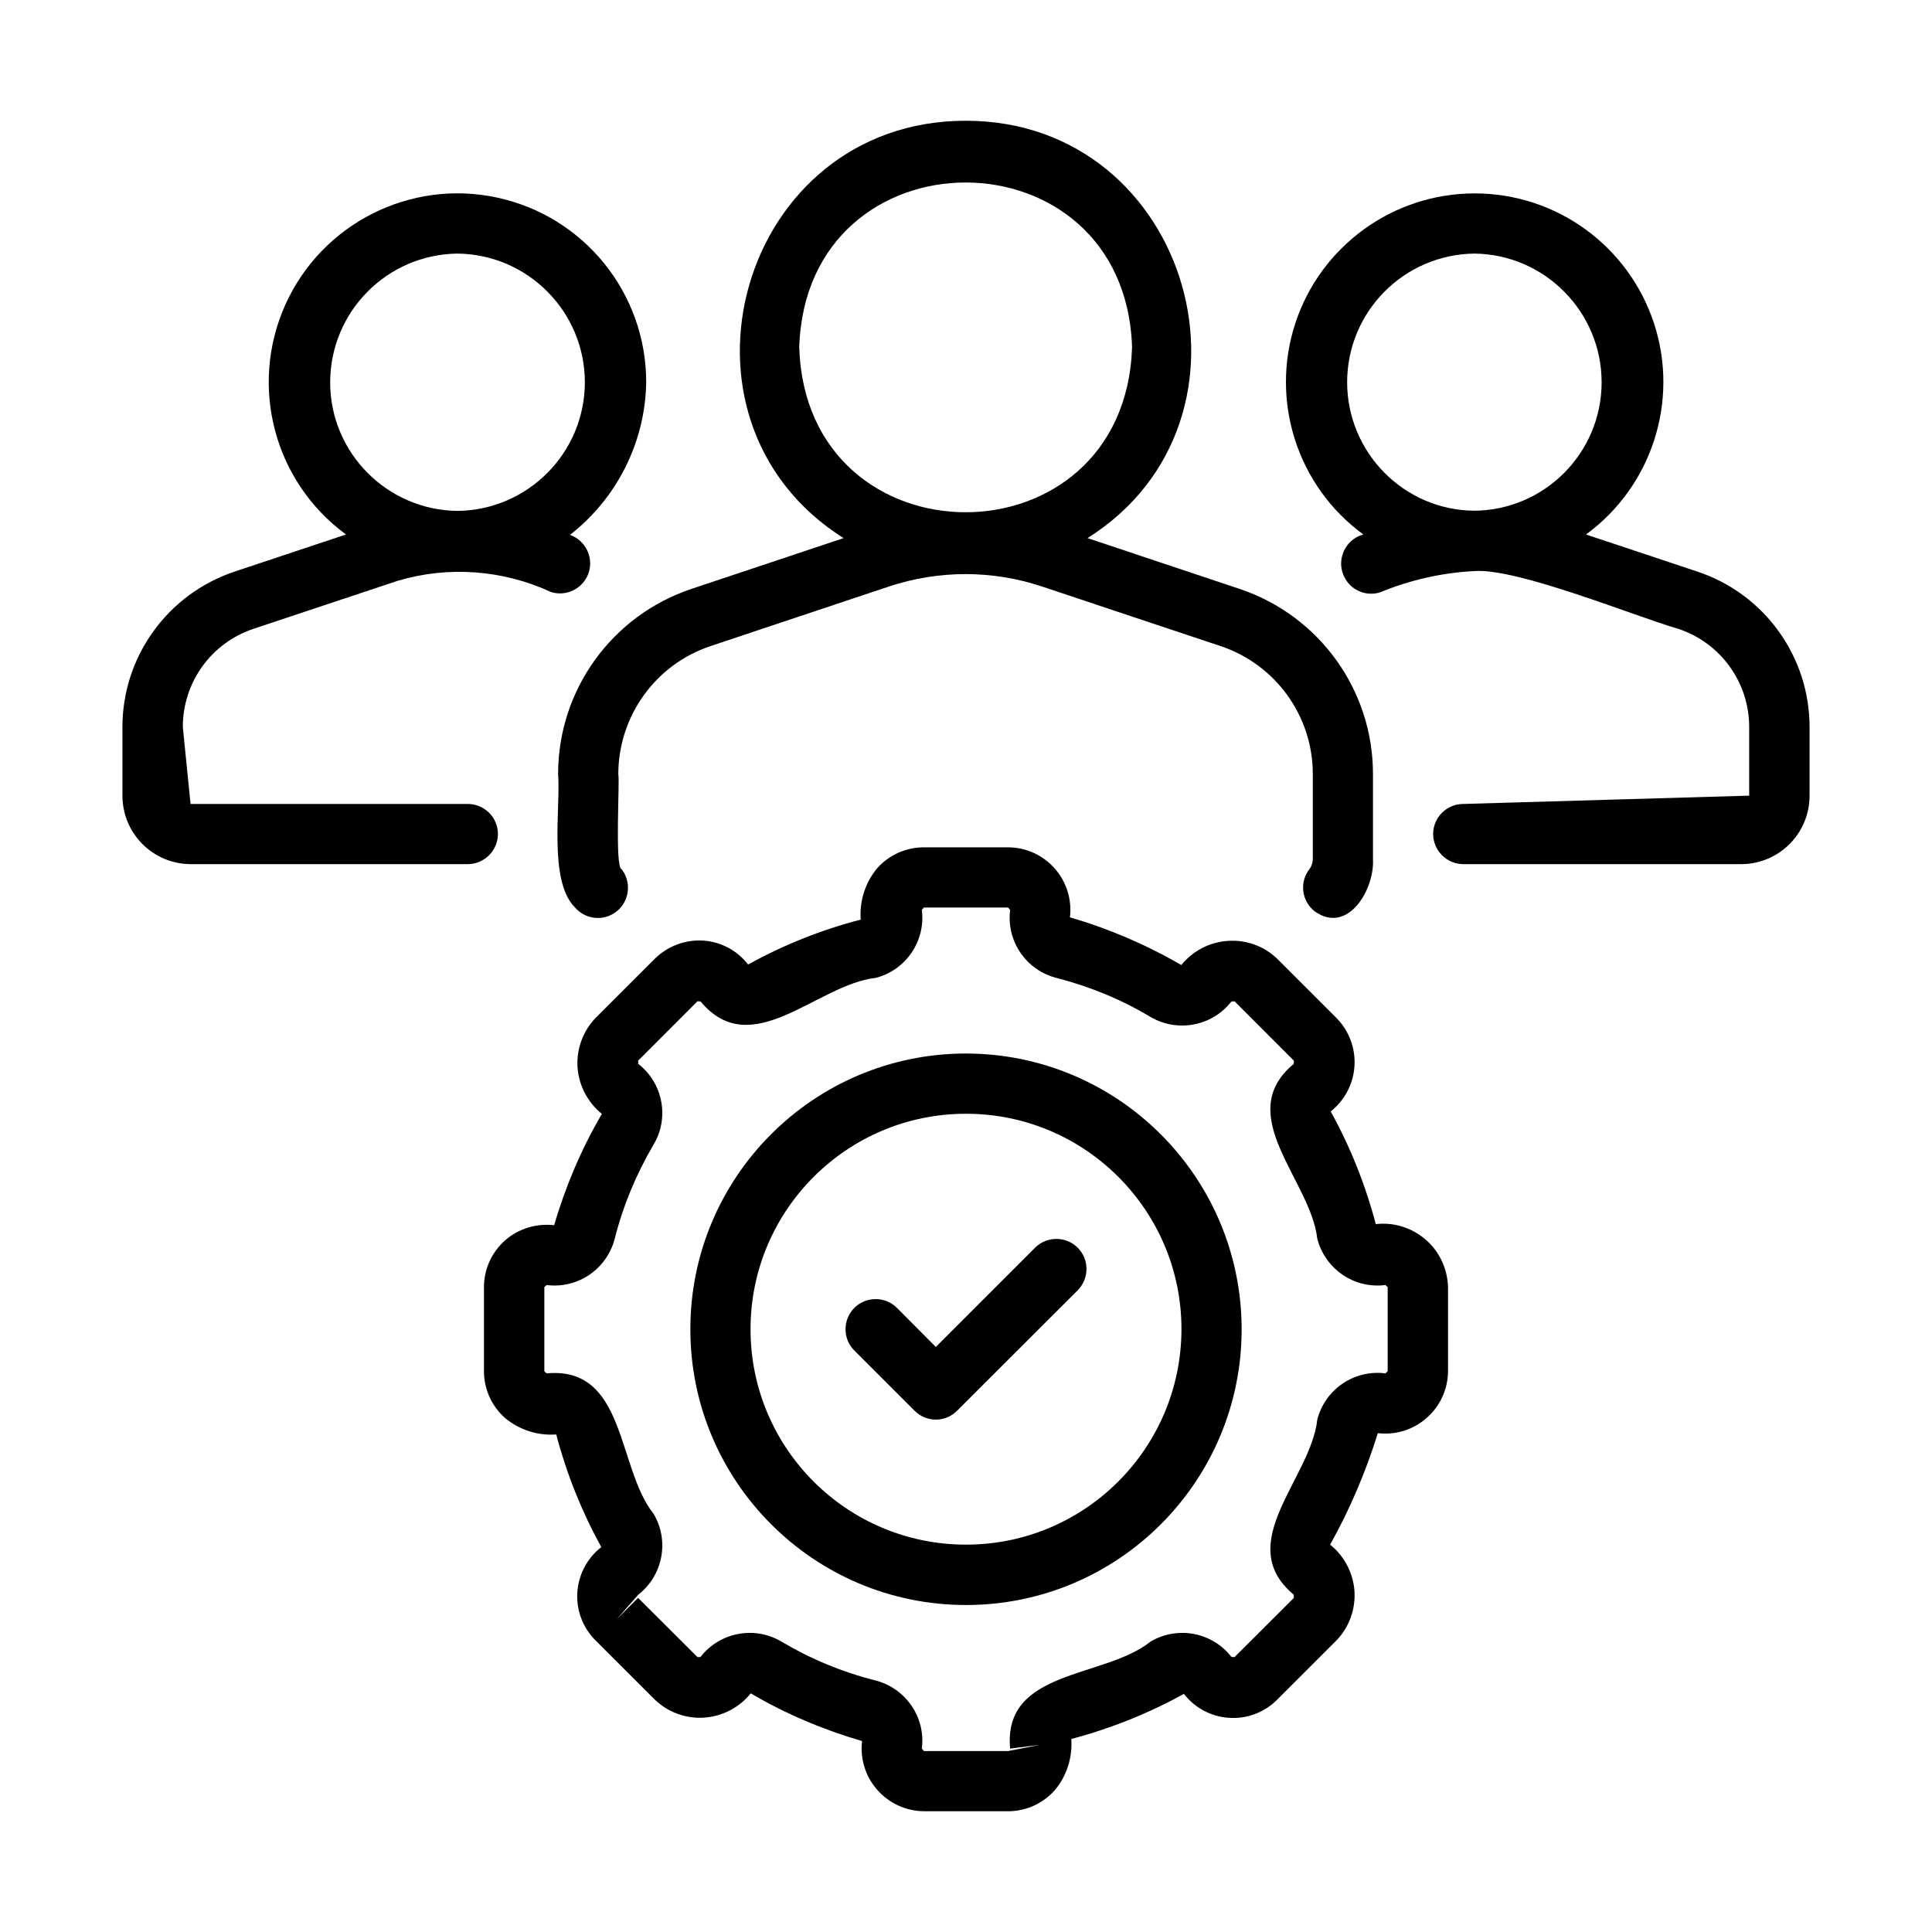 <?xml version="1.0" encoding="UTF-8"?>
<svg xmlns="http://www.w3.org/2000/svg" xmlns:xlink="http://www.w3.org/1999/xlink" width="40px" height="40px" viewBox="0 0 40 40" version="1.1">
<g id="surface1">
<path style=" stroke:none;fill-rule:nonzero;fill:rgb(0%,0%,0%);fill-opacity:1;" d="M 11.555 16.023 C 11.609 16.715 11.355 18.23 11.898 18.781 C 12.117 19.043 12.504 19.082 12.77 18.867 C 13.035 18.652 13.078 18.266 12.871 17.996 C 12.723 17.973 12.836 16.133 12.801 16.027 C 12.805 14.82 13.574 13.754 14.715 13.375 L 18.41 12.141 C 19.438 11.801 20.543 11.801 21.566 12.141 L 25.266 13.375 C 26.406 13.754 27.18 14.82 27.18 16.023 L 27.18 17.789 C 27.18 17.863 27.152 17.938 27.109 17.996 C 26.898 18.27 26.949 18.66 27.223 18.871 C 27.91 19.355 28.461 18.41 28.426 17.789 L 28.426 16.023 C 28.426 14.285 27.312 12.742 25.66 12.191 L 22.516 11.141 C 26.414 8.684 24.664 2.496 19.992 2.5 C 15.316 2.5 13.566 8.68 17.465 11.141 L 14.32 12.191 C 12.668 12.742 11.555 14.285 11.555 16.023 Z M 16.547 7.191 C 16.691 2.641 23.293 2.641 23.438 7.191 C 23.289 11.746 16.691 11.742 16.547 7.191 Z M 16.547 7.191 "/>
<path style=" stroke:none;fill-rule:nonzero;fill:rgb(0%,0%,0%);fill-opacity:1;" d="M 35.148 11.836 L 32.836 11.066 C 34.199 10.07 34.77 8.305 34.246 6.699 C 33.719 5.09 32.223 4.004 30.531 4.004 C 28.84 4.004 27.34 5.094 26.816 6.699 C 26.293 8.309 26.863 10.07 28.227 11.066 C 28.008 11.125 27.84 11.297 27.785 11.52 C 27.73 11.738 27.801 11.969 27.965 12.125 C 28.129 12.277 28.363 12.332 28.578 12.262 C 29.195 12.008 29.848 11.859 30.516 11.824 C 31.406 11.75 33.879 12.773 34.75 13.02 C 35.625 13.312 36.215 14.129 36.215 15.051 L 36.215 16.473 L 30.297 16.645 C 29.953 16.645 29.672 16.922 29.672 17.266 C 29.672 17.609 29.953 17.891 30.297 17.891 L 36.055 17.891 C 36.836 17.887 37.465 17.254 37.465 16.473 L 37.465 15.051 C 37.465 13.594 36.531 12.297 35.148 11.836 Z M 30.52 10.574 C 29.062 10.559 27.891 9.367 27.891 7.91 C 27.895 6.449 29.07 5.266 30.531 5.25 C 31.988 5.27 33.16 6.461 33.16 7.918 C 33.156 9.379 31.98 10.562 30.52 10.574 Z M 30.52 10.574 "/>
<path style=" stroke:none;fill-rule:nonzero;fill:rgb(0%,0%,0%);fill-opacity:1;" d="M 10.309 17.266 C 10.309 16.922 10.027 16.645 9.684 16.645 L 3.945 16.645 L 3.785 15.051 C 3.785 14.129 4.371 13.312 5.246 13.02 L 8.227 12.027 C 9.281 11.711 10.414 11.797 11.41 12.258 C 11.734 12.359 12.078 12.18 12.188 11.859 C 12.293 11.535 12.121 11.188 11.801 11.074 C 12.777 10.312 13.359 9.152 13.379 7.914 C 13.379 6.07 12.094 4.477 10.289 4.09 C 8.488 3.703 6.66 4.633 5.906 6.312 C 5.152 7.996 5.676 9.977 7.164 11.066 L 4.852 11.836 C 3.469 12.301 2.535 13.594 2.535 15.051 L 2.535 16.473 C 2.535 17.254 3.164 17.887 3.945 17.891 L 9.684 17.891 C 10.027 17.891 10.309 17.609 10.309 17.266 Z M 9.469 5.25 C 10.93 5.266 12.105 6.453 12.109 7.91 C 12.109 9.371 10.934 10.559 9.473 10.578 C 8.016 10.562 6.836 9.375 6.836 7.918 C 6.836 6.457 8.008 5.27 9.469 5.25 Z M 9.469 5.25 "/>
<path style=" stroke:none;fill-rule:nonzero;fill:rgb(0%,0%,0%);fill-opacity:1;" d="M 28.484 25.344 C 28.27 24.531 27.957 23.746 27.551 23.012 C 27.84 22.781 28.02 22.441 28.043 22.07 C 28.066 21.703 27.93 21.34 27.672 21.078 L 26.441 19.848 C 26.168 19.586 25.797 19.453 25.422 19.48 C 25.043 19.504 24.695 19.688 24.457 19.98 C 23.734 19.559 22.957 19.227 22.152 18.992 C 22.195 18.625 22.082 18.258 21.836 17.98 C 21.59 17.703 21.242 17.543 20.871 17.543 L 19.129 17.543 C 18.758 17.543 18.406 17.699 18.16 17.977 C 17.914 18.273 17.793 18.652 17.82 19.039 C 17.008 19.25 16.227 19.562 15.488 19.969 C 15.262 19.676 14.922 19.496 14.551 19.473 C 14.184 19.453 13.82 19.59 13.559 19.848 L 12.328 21.078 C 12.066 21.352 11.934 21.723 11.957 22.098 C 11.984 22.477 12.168 22.824 12.461 23.062 C 12.039 23.785 11.707 24.562 11.473 25.367 C 11.105 25.324 10.734 25.438 10.457 25.68 C 10.18 25.926 10.02 26.277 10.02 26.648 L 10.02 28.391 C 10.02 28.762 10.18 29.113 10.457 29.359 C 10.754 29.605 11.133 29.727 11.516 29.699 C 11.73 30.512 12.043 31.293 12.449 32.031 C 12.156 32.258 11.977 32.602 11.953 32.969 C 11.93 33.34 12.066 33.699 12.328 33.961 L 13.559 35.191 C 13.832 35.453 14.203 35.586 14.578 35.562 C 14.957 35.535 15.305 35.355 15.543 35.059 C 16.266 35.484 17.043 35.812 17.848 36.047 C 17.805 36.414 17.918 36.781 18.164 37.059 C 18.41 37.336 18.758 37.496 19.129 37.5 L 20.871 37.5 C 21.242 37.5 21.594 37.34 21.84 37.062 C 22.086 36.77 22.207 36.387 22.18 36.004 C 22.992 35.789 23.773 35.477 24.512 35.07 C 24.738 35.363 25.078 35.543 25.449 35.566 C 25.82 35.59 26.18 35.453 26.441 35.191 L 27.672 33.961 C 27.934 33.688 28.066 33.32 28.043 32.941 C 28.016 32.566 27.832 32.215 27.539 31.98 C 27.949 31.246 28.277 30.473 28.527 29.672 C 28.895 29.715 29.262 29.602 29.539 29.355 C 29.816 29.113 29.977 28.762 29.98 28.391 L 29.98 26.648 C 29.969 26.273 29.805 25.914 29.52 25.668 C 29.234 25.418 28.859 25.301 28.484 25.344 Z M 28.73 28.391 L 28.684 28.434 C 28.039 28.352 27.434 28.762 27.273 29.391 C 27.141 30.613 25.512 31.953 26.785 33.016 C 26.785 33.016 26.785 33.078 26.789 33.082 L 25.559 34.309 L 25.496 34.305 C 25.098 33.793 24.379 33.656 23.82 33.988 C 22.867 34.754 20.758 34.555 20.914 36.203 L 21.531 36.125 L 20.871 36.254 L 19.129 36.254 L 19.086 36.203 C 19.168 35.559 18.758 34.957 18.129 34.793 C 17.445 34.621 16.785 34.348 16.18 33.988 C 15.621 33.656 14.902 33.793 14.504 34.305 C 14.504 34.309 14.441 34.309 14.441 34.309 L 13.211 33.082 L 12.77 33.523 L 13.215 33.016 C 13.727 32.617 13.863 31.898 13.531 31.34 C 12.77 30.387 12.965 28.281 11.316 28.434 L 11.27 28.391 L 11.27 26.648 L 11.316 26.605 C 11.961 26.688 12.562 26.277 12.727 25.648 C 12.898 24.965 13.172 24.309 13.531 23.699 C 13.863 23.141 13.727 22.426 13.215 22.027 C 13.215 22.023 13.215 21.961 13.211 21.961 L 14.441 20.73 L 14.504 20.734 C 15.566 22.008 16.91 20.383 18.129 20.246 C 18.758 20.086 19.168 19.48 19.086 18.836 L 19.129 18.789 L 20.871 18.789 L 20.914 18.84 C 20.832 19.48 21.242 20.086 21.871 20.246 C 22.555 20.422 23.215 20.691 23.82 21.055 C 24.379 21.383 25.098 21.246 25.496 20.734 C 25.496 20.734 25.559 20.734 25.559 20.73 L 26.789 21.961 L 26.785 22.027 C 25.512 23.086 27.137 24.43 27.273 25.648 C 27.438 26.277 28.039 26.688 28.684 26.605 L 28.73 26.648 Z M 28.73 28.391 "/>
<path style=" stroke:none;fill-rule:nonzero;fill:rgb(0%,0%,0%);fill-opacity:1;" d="M 20 21.812 C 16.848 21.812 14.293 24.367 14.293 27.52 C 14.293 30.672 16.848 33.23 20 33.23 C 23.152 33.23 25.707 30.672 25.707 27.52 C 25.703 24.371 23.152 21.816 20 21.812 Z M 20 31.98 C 17.535 31.98 15.539 29.984 15.539 27.52 C 15.539 25.059 17.535 23.059 20 23.059 C 22.465 23.059 24.461 25.059 24.461 27.52 C 24.457 29.984 22.461 31.98 20 31.98 Z M 20 31.98 "/>
<path style=" stroke:none;fill-rule:nonzero;fill:rgb(0%,0%,0%);fill-opacity:1;" d="M 21.43 25.832 L 19.375 27.887 L 18.57 27.078 C 18.328 26.836 17.93 26.836 17.688 27.078 C 17.445 27.324 17.445 27.719 17.688 27.961 L 18.934 29.207 C 19.18 29.453 19.574 29.453 19.816 29.207 L 22.312 26.715 C 22.555 26.469 22.555 26.074 22.312 25.832 C 22.07 25.59 21.672 25.59 21.43 25.832 Z M 21.43 25.832 "/>
</g>
</svg>
